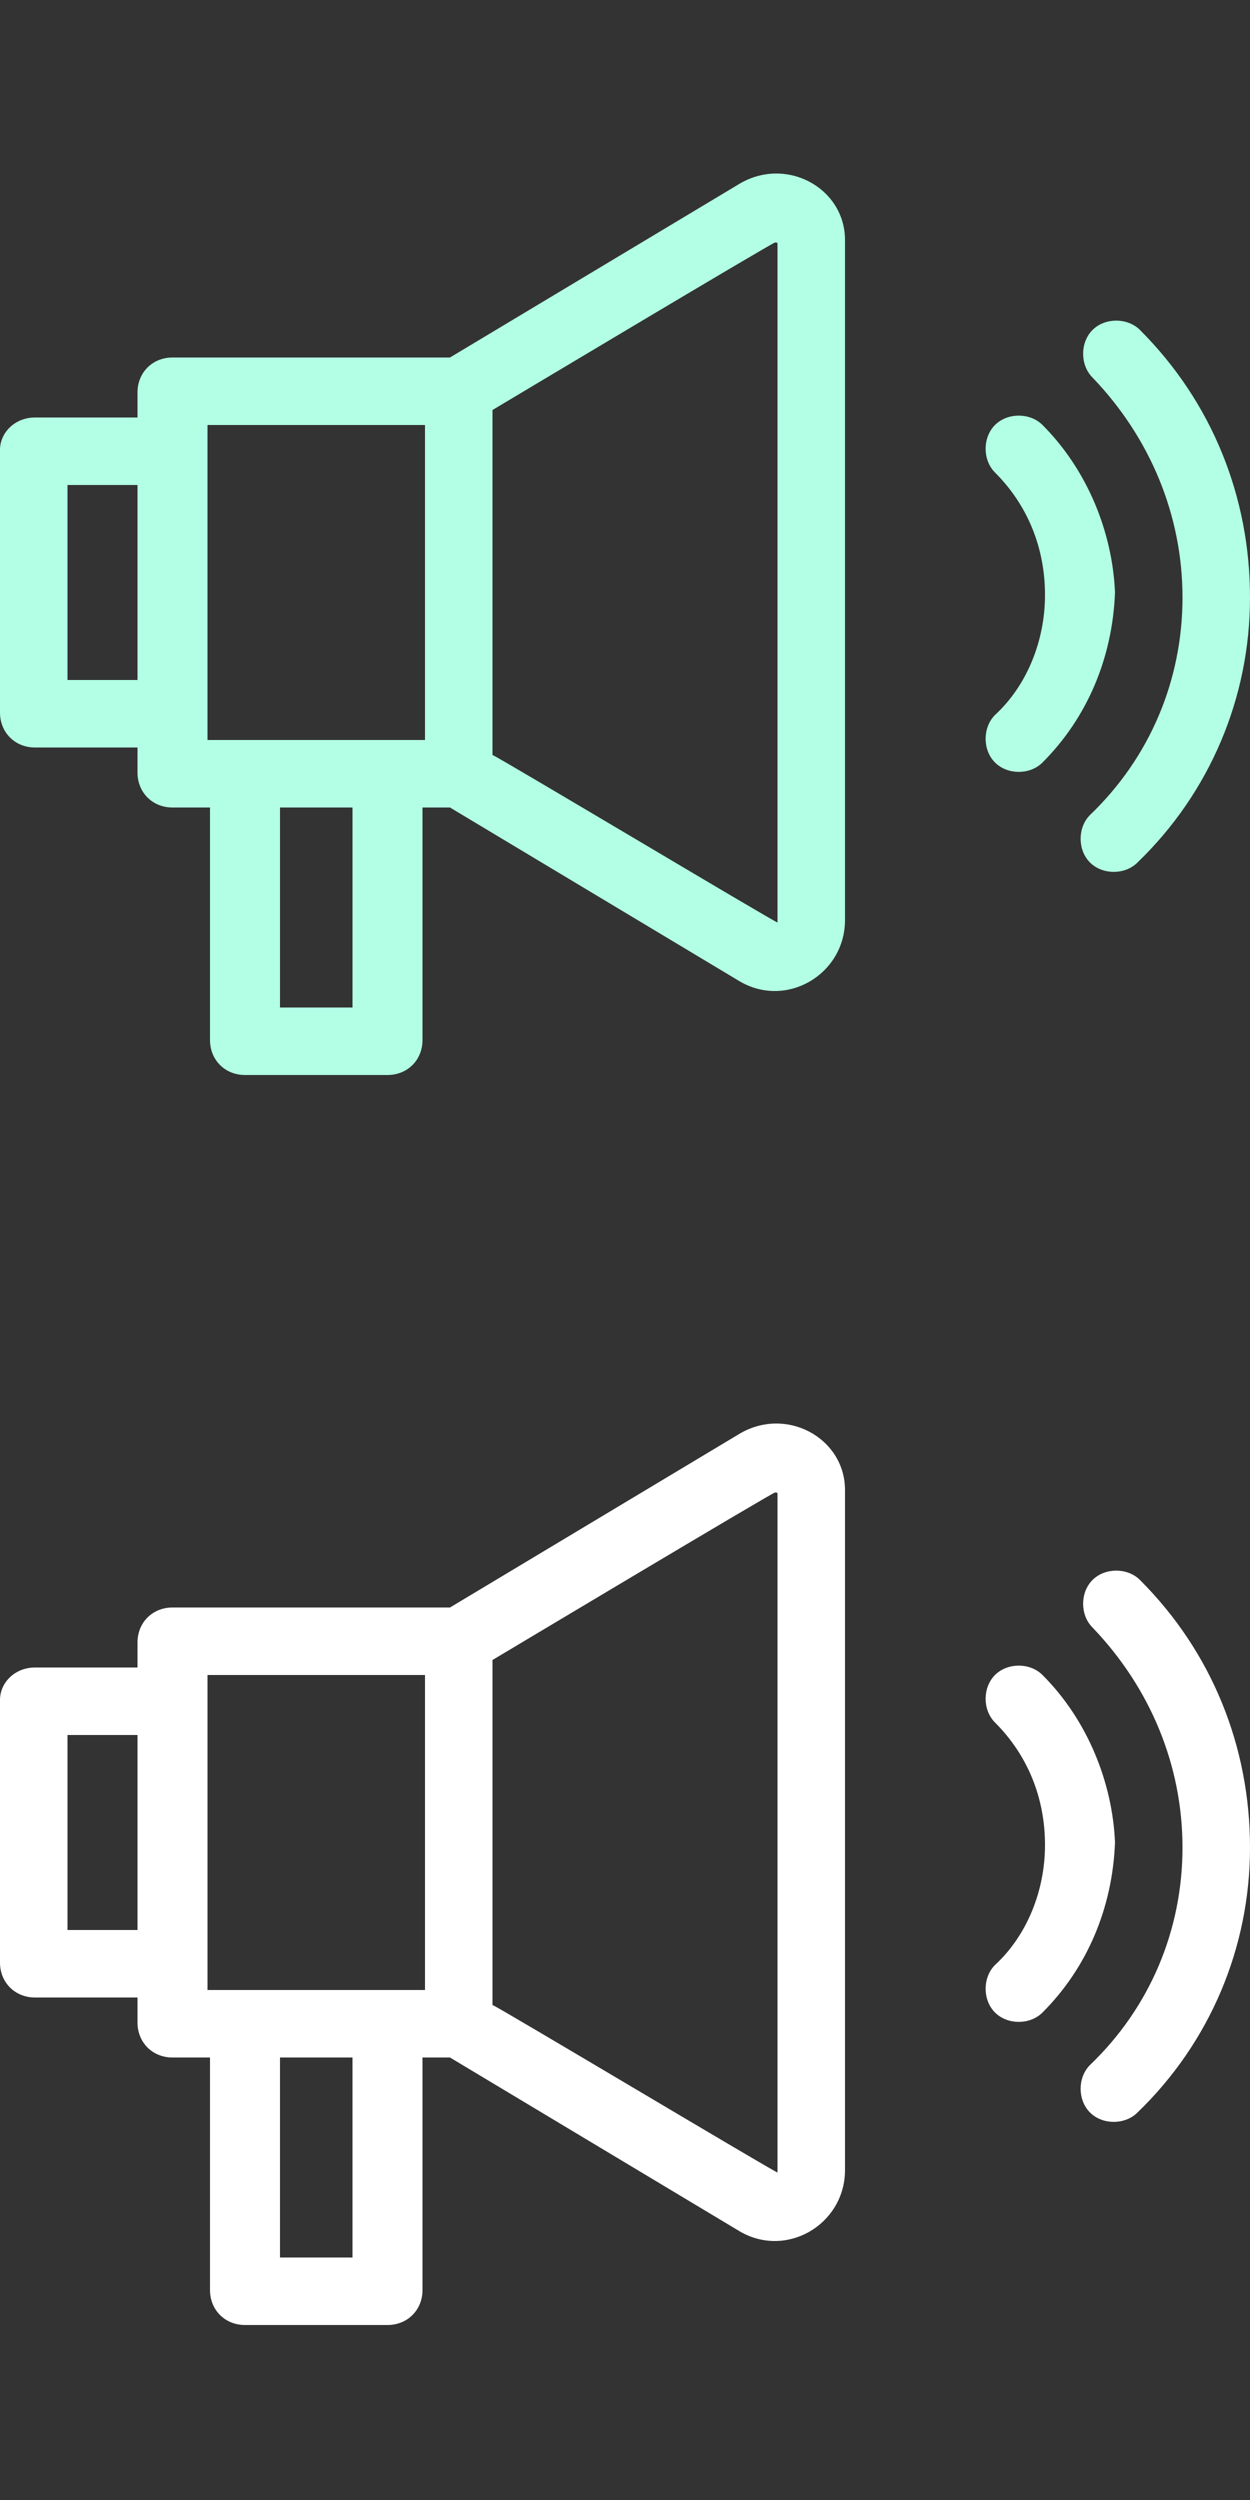 <?xml version="1.0" encoding="utf-8"?>
<!-- Generator: Adobe Illustrator 22.0.1, SVG Export Plug-In . SVG Version: 6.00 Build 0)  -->
<svg version="1.1" id="圖層_1" xmlns="http://www.w3.org/2000/svg" xmlns:xlink="http://www.w3.org/1999/xlink" x="0px" y="0px"
	 width="50px" height="100px" viewBox="0 0 50 100" style="enable-background:new 0 0 50 100;" xml:space="preserve">
<rect x="0" y="0" width="50" height="100" fill="#333333" stroke="none"/>
<style type="text/css">
	.st0{fill:#b2ffe5;}
	.st1{fill:#FFFFFF;}
</style>
<g>
	<path class="st0" d="M31,36.9"/>
	<path class="st0" d="M50,23.9c0-4-1.5-7.8-4.4-10.7c-0.5-0.5-1.4-0.5-1.9,0c-0.5,0.5-0.5,1.4,0,1.9c2.3,2.4,3.6,5.5,3.6,8.8
		c0,3.3-1.3,6.4-3.7,8.7c-0.5,0.5-0.5,1.4,0,1.9c0,0,0,0,0,0c0.5,0.5,1.4,0.5,1.9,0C48.4,31.7,50,27.9,50,23.9L50,23.9z"/>
	<path class="st0" d="M41.7,17C41.7,17,41.7,17,41.7,17c-0.5-0.5-1.4-0.5-1.9,0c-0.5,0.5-0.5,1.4,0,1.9c1.3,1.3,2,3,2,4.9
		c0,1.8-0.7,3.6-2,4.8c-0.5,0.5-0.5,1.4,0,1.9c0,0,0,0,0,0c0.5,0.5,1.4,0.5,1.9,0c1.8-1.8,2.8-4.2,2.9-6.8
		C44.5,21.3,43.5,18.8,41.7,17L41.7,17z M41.7,17"/>
	<path class="st0" d="M29.5,7.4L18,14.3l-11.1,0c-0.8,0-1.4,0.6-1.4,1.4l0,1l-4.1,0C0.6,16.7,0,17.3,0,18l0,10.5
		c0,0.8,0.6,1.4,1.4,1.4l4.1,0l0,1c0,0.8,0.6,1.4,1.4,1.4l1.5,0l0,9.3c0,0.8,0.6,1.4,1.4,1.4l5.7,0c0.8,0,1.4-0.6,1.4-1.4l0-9.3
		l1.1,0l11.5,6.9c1.9,1.2,4.3-0.2,4.3-2.4l0-27.2C33.8,7.5,31.4,6.2,29.5,7.4z M5.5,27.2l-2.8,0l0-7.8l2.8,0L5.5,27.2z M14.1,40.3
		l-2.9,0l0-8l2.9,0L14.1,40.3z M17,29.6c0,0-8.6,0-8.7,0l0-12.6l8.7,0L17,29.6z M31.1,36.9C31.1,36.9,31,37,31.1,36.9
		c-0.1,0-11.3-6.7-11.4-6.7c0-0.2,0-13.6,0-13.8c0,0,11.2-6.7,11.3-6.7c0.1,0,0.1,0,0.1,0.1L31.1,36.9z"/>
</g>
<g>
	<path class="st1" d="M31,86.9"/>
	<path class="st1" d="M50,73.9c0-4-1.5-7.8-4.4-10.7c-0.5-0.5-1.4-0.5-1.9,0c-0.5,0.5-0.5,1.4,0,1.9c2.3,2.4,3.6,5.5,3.6,8.8
		c0,3.3-1.3,6.4-3.7,8.7c-0.5,0.5-0.5,1.4,0,1.9c0,0,0,0,0,0c0.5,0.5,1.4,0.5,1.9,0C48.4,81.7,50,77.9,50,73.9L50,73.9z"/>
	<path class="st1" d="M41.7,67C41.7,67,41.7,67,41.7,67c-0.5-0.5-1.4-0.5-1.9,0c-0.5,0.5-0.5,1.4,0,1.9c1.3,1.3,2,3,2,4.9
		c0,1.8-0.7,3.6-2,4.8c-0.5,0.5-0.5,1.4,0,1.9c0,0,0,0,0,0c0.5,0.5,1.4,0.5,1.9,0c1.8-1.8,2.8-4.2,2.9-6.8
		C44.5,71.3,43.5,68.8,41.7,67L41.7,67z M41.7,67"/>
	<path class="st1" d="M29.5,57.4L18,64.3l-11.1,0c-0.8,0-1.4,0.6-1.4,1.4l0,1l-4.1,0C0.6,66.7,0,67.3,0,68l0,10.5
		c0,0.8,0.6,1.4,1.4,1.4l4.1,0l0,1c0,0.8,0.6,1.4,1.4,1.4l1.5,0l0,9.3c0,0.8,0.6,1.4,1.4,1.4l5.7,0c0.8,0,1.4-0.6,1.4-1.4l0-9.3
		l1.1,0l11.5,6.9c1.9,1.2,4.3-0.2,4.3-2.4l0-27.2C33.8,57.5,31.4,56.2,29.5,57.4z M5.5,77.2l-2.8,0l0-7.8l2.8,0L5.5,77.2z
		 M14.1,90.3l-2.9,0l0-8l2.9,0L14.1,90.3z M17,79.6c0,0-8.6,0-8.7,0l0-12.6l8.7,0L17,79.6z M31.1,86.9C31.1,86.9,31,87,31.1,86.9
		c-0.1,0-11.3-6.7-11.4-6.7c0-0.2,0-13.6,0-13.8c0,0,11.2-6.7,11.3-6.7c0.1,0,0.1,0,0.1,0.1L31.1,86.9z"/>
</g>
</svg>
